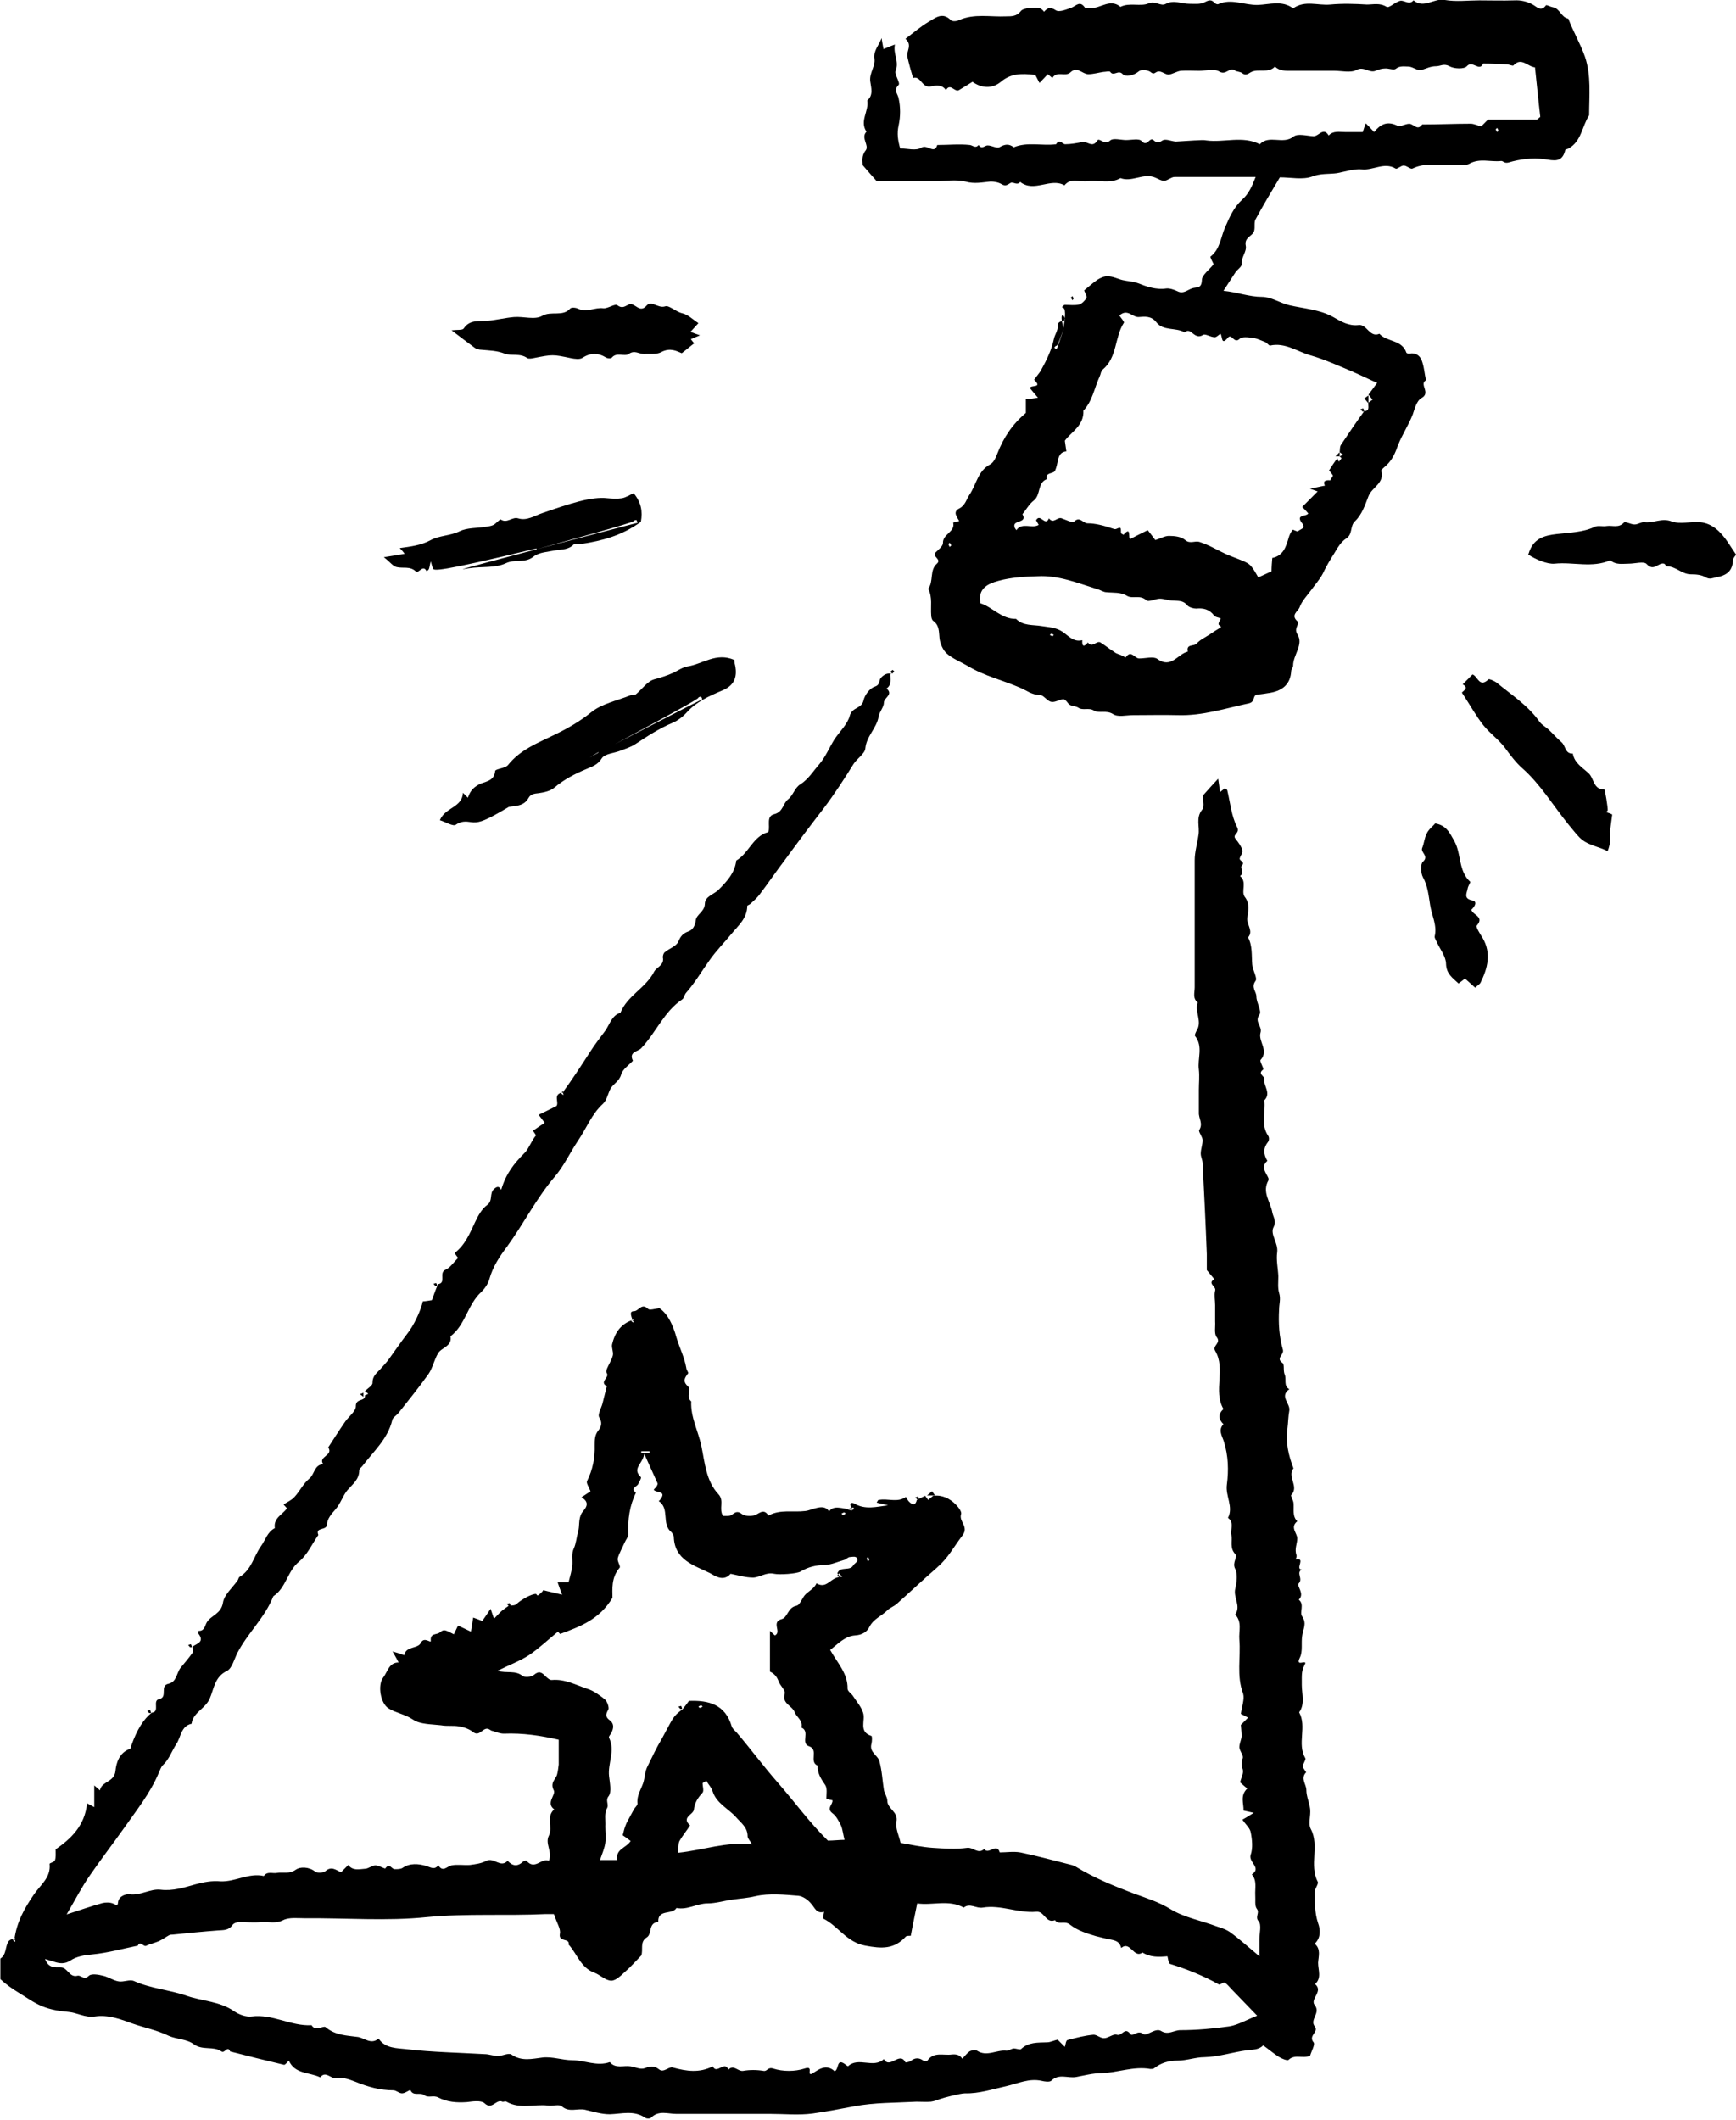 <svg width="321" height="392" viewBox="0 0 321 392" fill="none" xmlns="http://www.w3.org/2000/svg">
<g clip-path="url(#clip0_204_562)">
<path d="M164.63 124.638C164.63 125.623 164.91 126.608 163.93 127.312C165.26 128.438 163.44 129.001 163.44 129.916C163.44 130.76 162.6 131.605 162.46 132.52C162.11 134.631 160.22 136.109 160.01 138.361C159.94 139.346 158.54 140.191 157.84 141.247C156.09 144.062 154.27 146.877 152.241 149.551C149.791 152.718 147.411 155.885 145.101 159.052C143.491 161.163 142.021 163.345 140.411 165.456C139.921 166.09 139.361 166.582 138.731 167.145C138.591 167.286 138.171 167.427 138.171 167.497C138.171 169.82 136.492 171.157 135.232 172.705C133.902 174.324 132.432 175.802 131.242 177.491C129.772 179.532 128.512 181.713 126.832 183.614C126.552 183.966 126.482 184.599 126.132 184.81C122.772 187.062 121.303 190.933 118.573 193.818C118.013 194.452 116.193 194.452 117.033 196.141C116.263 196.985 115.143 197.689 114.863 198.674C114.513 199.941 113.463 200.363 112.903 201.278C112.413 202.193 112.203 203.46 111.503 204.093C109.403 205.994 108.423 208.668 106.883 210.92C105.414 213.102 104.294 215.565 102.614 217.535C99.184 221.547 96.804 226.332 93.724 230.555C92.394 232.315 91.134 234.215 90.504 236.467C90.294 237.311 89.665 238.226 89.034 238.86C86.445 241.182 86.095 244.982 83.295 247.094C83.645 248.994 81.615 249.135 80.985 250.261C80.285 251.457 80.005 252.935 79.235 254.061C77.485 256.524 75.595 258.847 73.706 261.239C73.356 261.732 72.585 262.084 72.516 262.647C71.676 266.095 69.086 268.348 67.056 271.022C66.846 271.303 66.426 271.585 66.426 271.866C66.426 273.555 65.236 274.4 64.256 275.526C63.416 276.511 62.996 277.989 62.016 279.115C61.316 279.889 60.476 280.875 60.476 281.86C60.406 283.127 58.236 282.282 58.866 283.831C57.676 285.52 56.837 287.49 55.297 288.757C53.127 290.516 52.917 293.613 50.537 295.161C48.997 299.102 45.777 301.988 43.887 305.647C43.327 306.773 42.907 308.462 41.998 308.955C39.688 310.011 39.548 312.333 38.778 314.093C37.938 315.993 35.698 316.626 35.418 318.738C33.458 319.16 33.458 321.201 32.618 322.467C31.778 323.734 31.288 325.283 30.168 326.338C29.748 326.69 29.608 327.324 29.328 327.887C27.718 331.687 25.198 334.783 22.889 338.091C20.789 341.047 18.619 343.862 16.589 346.818C15.119 348.929 13.929 351.252 12.319 353.996C14.909 353.152 16.939 352.448 18.969 351.885C19.599 351.744 20.439 351.744 20.999 352.026C21.629 352.307 21.769 352.448 21.839 351.674C22.049 350.478 23.449 350.196 23.939 350.266C25.968 350.548 27.788 349.211 29.678 349.422C31.988 349.703 34.088 349 36.118 348.437C37.658 348.014 39.198 347.733 40.737 347.874C43.467 348.014 45.987 346.255 48.787 346.888C49.417 345.973 50.397 346.466 51.167 346.325C52.357 346.114 53.477 346.607 54.737 345.692C55.437 345.199 57.047 345.129 58.236 346.044C58.656 346.396 59.776 346.325 60.196 345.973C61.316 344.988 62.156 345.833 63.066 346.185C63.486 345.762 63.976 345.27 64.396 344.847C65.236 345.973 66.426 345.622 67.476 345.551C68.106 345.551 68.806 344.918 69.436 344.918C70.066 344.918 71.186 345.622 71.256 345.481C72.026 344.355 72.446 345.692 73.005 345.622C73.496 345.622 74.055 345.622 74.405 345.41C75.805 344.425 77.415 344.636 78.675 344.988C79.655 345.27 80.285 345.833 81.055 344.918C81.895 346.255 82.595 345.129 83.505 344.918C84.555 344.707 85.745 344.918 86.865 344.847C87.915 344.707 89.034 344.566 89.945 344.073C91.344 343.369 92.534 345.481 93.864 344.073C94.774 345.059 95.684 345.199 96.734 344.214C96.874 344.073 97.294 344.003 97.364 344.073C98.904 345.903 100.164 343.44 101.494 344.073C102.194 342.384 100.724 340.906 101.494 339.428C102.264 337.88 100.934 335.91 102.474 334.572C100.864 333.376 102.824 331.898 102.404 331.053C101.634 329.576 102.824 329.013 103.034 328.027C103.174 327.464 103.244 326.831 103.314 326.268C103.314 324.72 103.314 323.242 103.314 321.693C99.954 320.919 96.664 320.427 93.164 320.567C92.464 320.567 91.764 320.286 91.134 320.075C90.924 320.075 90.714 319.934 90.504 319.793C89.385 319.089 88.754 321.271 87.495 320.286C86.795 319.723 85.815 319.371 84.905 319.23C83.855 319.019 82.665 319.23 81.545 319.019C79.795 318.808 77.695 318.878 76.365 317.963C74.895 316.978 73.285 316.767 71.886 315.922C70.346 315.008 69.786 311.629 70.836 310.222C71.676 309.166 71.886 307.407 73.706 307.407C73.425 306.844 73.145 306.351 72.585 305.366C73.285 305.577 73.566 305.647 73.775 305.718C74.126 305.858 74.405 305.929 74.755 306.07C75.035 304.31 77.275 304.944 77.835 303.747C78.465 302.551 79.725 303.958 79.655 303.395C79.515 301.917 80.775 302.34 81.335 301.847C82.105 301.214 82.245 301.354 83.925 302.199C84.135 301.706 84.415 301.214 84.695 300.58C85.465 300.932 86.165 301.284 87.075 301.706C87.215 300.791 87.355 300.088 87.495 299.102C88.125 299.313 88.615 299.525 89.174 299.736C89.594 299.173 90.085 298.399 90.714 297.484C90.924 298.117 91.064 298.539 91.344 299.313C91.904 298.75 92.324 298.258 92.814 297.836C93.234 297.484 93.654 297.202 94.074 296.921C94.564 296.85 95.124 296.921 95.474 296.639C96.244 295.865 98.344 294.669 99.114 294.739C99.184 294.739 99.254 294.95 99.394 295.02C99.534 295.02 100.374 294.317 100.444 294.035C101.494 294.317 102.614 294.528 103.944 294.88C103.594 293.965 103.384 293.402 103.104 292.557H105.134C105.414 291.431 105.763 290.376 105.833 289.32C105.903 288.335 105.623 287.349 106.113 286.294C106.533 285.379 106.603 284.253 106.883 283.267C107.233 282.141 106.883 280.945 107.583 279.749C107.933 279.186 109.473 277.989 107.513 276.863C108.213 276.371 108.843 276.019 109.193 275.737C108.843 274.893 108.353 274.189 108.563 273.837C109.613 271.726 110.033 269.544 109.963 267.222C109.963 266.236 109.963 265.321 110.663 264.477C111.153 263.843 111.433 263.069 110.803 262.084C110.453 261.521 111.223 260.325 111.433 259.41C111.713 258.354 111.923 257.369 112.203 256.313C110.733 255.539 112.763 254.694 112.203 253.92C112.063 253.709 112.133 253.428 112.203 253.146C112.553 252.302 113.113 251.457 113.323 250.613C113.463 249.979 113.043 249.205 113.183 248.572C113.673 246.531 114.723 244.771 117.033 244.067C117.243 244.138 117.173 243.997 117.033 243.856C116.893 243.997 116.823 244.067 116.683 244.208C116.823 244.349 116.963 244.49 117.103 244.56C117.103 244.56 117.243 244.419 116.963 244.138C116.753 243.364 116.263 242.449 117.243 242.449C118.083 242.449 118.643 240.83 119.833 242.027C120.113 242.308 121.023 242.027 121.932 241.886C123.542 243.012 124.452 245.053 125.082 247.305C125.642 249.205 126.552 250.964 126.902 252.935C126.902 253.287 127.322 253.78 127.252 253.92C126.622 254.765 126.132 255.398 127.252 256.383C127.812 256.946 126.832 258.354 127.812 259.128C127.672 262.084 129.142 264.688 129.702 267.433C130.332 270.459 130.542 273.837 132.852 276.3C133.972 277.497 132.852 278.975 133.692 280.312C134.182 280.312 134.952 280.382 135.302 280.101C136.002 279.608 136.352 279.326 137.192 279.96C137.682 280.312 138.591 280.382 139.291 280.241C140.271 280.101 141.111 278.693 142.091 280.241C144.261 279.045 146.641 279.678 148.881 279.397C149.581 279.326 150.281 278.974 150.981 278.834C151.821 278.623 152.731 278.552 153.291 279.467C154.2 278.271 155.53 278.904 157.63 279.186C158.05 279.045 157.84 278.763 157.77 278.763C157.42 278.763 157.07 278.974 156.72 279.115C157.21 279.256 157.63 279.397 157.63 279.186C156.72 277.708 157.63 277.778 158.05 278.06C160.01 279.186 162.04 278.623 164.21 278.341C163.51 278.2 162.81 277.989 162.11 277.848C162.25 277.637 162.32 277.356 162.46 277.356C164.14 277.004 165.96 277.919 167.5 276.793C167.71 277.074 167.85 277.426 168.06 277.637C168.69 278.271 169.25 278.482 169.53 277.356C170.019 277.074 170.509 276.863 171.069 276.582C171.279 276.863 171.419 277.074 171.629 277.356C171.909 277.074 172.259 276.863 172.539 276.582C174.219 276.371 175.619 277.074 176.739 278.2C177.229 278.693 177.859 279.537 177.719 279.96C177.229 281.367 179.259 282.282 177.929 283.971C176.249 286.153 175.409 287.983 173.239 289.883C170.719 292.065 168.27 294.387 165.82 296.569C165.26 297.061 164.56 297.273 164.07 297.765C163.02 298.821 161.55 299.313 160.78 300.791C160.36 301.706 159.45 302.34 158.05 302.41C156.23 302.551 154.97 303.958 153.501 305.084C154.83 307.477 156.79 309.448 156.72 312.263C156.72 312.755 157.49 313.178 157.77 313.67C158.4 314.656 159.24 315.571 159.59 316.697C160.08 318.104 158.68 320.215 161.13 320.99C161.27 320.99 161.27 321.975 161.13 322.467C160.71 324.016 162.32 324.579 162.6 325.634C163.09 327.394 163.16 329.224 163.44 330.983C163.58 331.687 164.07 332.32 164.07 332.954C164.07 334.502 166.17 334.995 165.75 336.895C165.54 338.091 166.24 339.428 166.52 340.765C168.48 341.117 170.439 341.54 172.469 341.68C174.569 341.821 176.809 341.962 178.839 341.68C179.959 341.54 180.869 342.947 181.989 341.892C182.759 343.088 184.299 340.625 184.859 342.525C186.118 342.525 187.378 342.314 188.638 342.525C191.718 343.158 194.798 344.003 197.878 344.777C198.228 344.847 198.578 344.988 198.858 345.129C202.287 347.24 205.927 348.718 209.637 350.126C211.947 350.97 214.257 351.674 216.427 353.011C218.946 354.559 222.096 355.122 224.896 356.178C225.736 356.46 226.716 356.741 227.486 357.304C229.236 358.571 230.846 360.049 232.876 361.738V358.571C232.876 357.445 233.296 355.897 232.736 355.263C231.966 354.419 233.016 353.715 232.386 352.941C231.966 352.378 232.176 351.252 232.106 350.407C232.036 349.14 232.456 347.733 231.476 346.607C233.366 345.34 230.776 344.355 231.266 342.947C231.686 341.751 231.546 340.202 231.266 338.795C231.126 338.021 230.356 337.387 229.726 336.473C230.216 336.191 230.846 335.839 231.826 335.206C230.916 334.995 230.566 334.924 229.936 334.783C230.006 333.517 229.236 332.039 230.636 330.702C230.146 330.35 229.726 329.927 229.306 329.576C229.516 328.661 230.006 327.816 229.796 327.183C229.516 326.409 229.516 325.846 229.796 325.071C229.936 324.579 229.236 323.805 229.166 323.101C229.166 322.397 229.516 321.764 229.586 321.06C229.586 320.427 229.516 319.864 229.446 318.949C229.656 318.738 230.076 318.315 230.776 317.611C230.286 317.33 229.726 317.048 229.446 316.908C229.656 315.43 230.146 314.163 229.866 313.178C228.606 309.87 229.446 306.492 229.166 303.184C229.026 301.636 229.726 299.947 228.396 298.539C229.516 296.991 228.046 295.443 228.396 293.824C228.676 292.628 228.886 291.079 228.396 290.094C227.766 288.898 228.956 287.912 228.396 287.349C227.346 286.223 227.906 284.957 227.696 283.831C227.486 282.775 228.256 281.508 227.066 280.664C228.116 278.623 226.576 276.652 226.856 274.541C227.206 271.866 227.136 269.192 226.296 266.518C226.016 265.603 225.176 264.406 226.226 263.351C225.316 262.436 225.176 261.521 226.226 260.536C224.266 257.158 226.716 253.146 224.686 249.768C224.126 248.783 225.876 248.36 224.966 247.234C224.476 246.601 224.756 245.334 224.686 244.349C224.686 243.364 224.686 242.308 224.686 241.323C224.686 240.408 224.476 239.493 224.686 238.648C224.966 237.874 223.146 237.311 224.546 236.537C224.056 235.974 223.636 235.411 223.146 234.848C223.146 233.933 223.146 232.878 223.146 231.892C222.936 226.332 222.656 220.702 222.376 215.143C222.376 214.509 222.026 213.946 222.026 213.313C222.026 212.468 222.376 211.624 222.376 210.85C222.376 210.216 221.536 209.231 221.746 208.949C222.516 207.753 221.606 206.768 221.676 205.712C221.676 204.304 221.676 202.897 221.676 201.56C221.676 200.293 221.816 199.026 221.676 197.759C221.396 195.718 222.516 193.537 220.976 191.566C220.836 191.425 221.116 190.862 221.256 190.581C222.376 188.892 220.836 187.062 221.466 185.373C220.486 184.599 220.906 183.543 220.906 182.558C220.906 174.746 220.906 166.864 220.906 159.052C220.906 157.504 221.396 155.955 221.606 154.407C221.886 152.859 221.046 151.24 222.306 149.692C222.796 149.059 222.376 147.721 222.376 147.158C223.426 145.962 224.266 145.047 225.246 143.991C225.386 144.836 225.456 145.54 225.596 146.455C225.946 146.173 226.226 145.962 226.506 145.751C226.646 145.892 226.856 145.962 226.926 146.103C227.486 148.425 227.696 150.888 228.746 152.929C229.376 154.126 227.766 154.266 228.466 155.111C228.956 155.744 229.516 156.448 229.726 157.222C229.866 157.645 229.376 158.208 229.236 158.7C229.096 159.193 230.356 159.334 229.586 160.108C229.376 160.319 229.726 160.952 229.726 161.445C229.726 161.656 229.446 161.797 229.306 162.008C230.636 163.064 229.446 164.823 230.146 165.808C231.196 167.145 230.776 168.483 230.636 169.749C230.496 171.016 231.826 172.142 230.776 173.339C231.616 174.887 231.406 176.646 231.546 178.335C231.616 179.391 232.526 180.799 232.176 181.362C231.266 182.558 232.316 183.332 232.316 184.247C232.316 185.443 233.366 186.992 232.876 187.625C231.896 188.962 233.436 189.736 233.086 190.933C232.596 192.552 234.695 194.241 233.086 196C232.876 196.211 233.786 197.689 233.576 197.759C232.456 198.604 233.856 198.956 233.786 199.519C233.576 200.786 235.115 202.123 233.786 203.46C234.066 205.642 233.086 207.964 234.485 210.005C234.695 210.287 234.695 210.85 234.485 211.131C233.576 212.257 233.576 213.383 234.345 214.65C233.016 215.846 234.135 216.832 234.555 217.887C234.555 218.028 234.555 218.169 234.555 218.239C233.296 220.421 234.905 222.18 235.255 224.151C235.395 224.995 236.095 225.769 235.465 226.966C234.835 228.233 236.375 229.851 236.165 231.54C235.955 232.948 236.305 234.496 236.375 235.974C236.375 237.03 236.235 238.085 236.515 239.071C236.865 240.197 236.515 241.112 236.515 242.167C236.375 244.631 236.515 247.164 237.215 249.557C237.495 250.542 235.815 251.105 237.145 252.02C237.565 252.302 237.215 253.428 237.565 254.202C237.915 255.046 237.285 256.243 238.405 256.876C236.515 258.213 238.615 259.48 238.405 260.817C238.195 261.943 238.195 263.14 238.055 264.195C237.705 266.799 238.265 269.122 239.175 271.515C237.915 272.992 240.295 274.893 238.755 276.441C238.615 276.582 239.105 277.356 239.175 277.848C239.315 279.045 238.895 280.312 239.875 281.297C238.475 282.423 239.875 283.479 239.875 284.464C239.875 285.449 239.315 286.434 239.735 287.56C239.805 287.772 239.665 288.124 239.595 288.335C241.555 287.983 239.385 290.164 240.715 290.235C239.595 290.798 240.995 291.924 240.155 292.768C239.665 293.261 241.345 294.669 240.155 295.795C241.275 296.709 240.225 298.117 240.785 298.891C241.695 300.228 240.925 301.284 240.785 302.48C240.575 303.818 240.925 305.366 240.365 306.492C239.455 308.322 241.555 306.844 241.345 307.618C240.645 309.025 240.715 309.307 240.715 311.559C240.715 313.248 241.345 315.078 240.225 316.626C241.695 319.301 239.805 322.397 241.345 325.071C241.555 325.353 240.925 326.057 240.925 326.62C240.925 327.042 241.625 327.675 241.485 327.746C240.435 328.872 241.555 329.927 241.555 330.983C241.555 332.18 242.115 333.306 242.255 334.502C242.395 335.769 241.835 337.247 242.395 338.232C244.005 341.329 242.045 344.847 243.655 347.944C243.865 348.366 243.095 349.211 243.095 349.844C243.095 351.815 243.095 353.715 243.725 355.615C244.145 356.741 244.285 358.289 243.095 359.415C244.285 360.401 243.795 361.738 243.725 362.934C243.725 364.271 244.425 365.749 243.165 366.875C244.775 368.213 242.185 369.62 243.095 370.746C244.285 372.224 242.115 373.42 243.095 374.687C243.935 375.743 241.835 376.376 242.885 377.643C243.235 377.995 242.465 379.332 242.255 380.106C240.925 380.74 239.455 379.754 238.265 380.88C238.055 381.092 237.005 380.669 236.445 380.317C235.465 379.684 234.555 378.91 233.576 378.206C232.736 379.051 231.686 378.98 230.496 379.121C227.906 379.473 225.386 380.317 222.726 380.388C221.046 380.388 219.436 381.021 217.757 381.021C216.077 381.021 214.677 381.443 213.417 382.429C213.277 382.569 212.927 382.569 212.717 382.569C209.637 382.006 206.627 383.273 203.617 383.344C202.077 383.344 200.538 383.766 198.998 384.047C197.458 384.329 195.778 383.344 194.378 384.751C194.028 385.033 193.118 384.892 192.558 384.751C190.318 384.258 188.218 385.244 186.118 385.736C183.529 386.299 181.079 387.144 178.419 387.074C177.579 387.074 174.359 387.918 173.799 388.129C173.239 388.34 172.679 388.552 172.119 388.622C171.279 388.692 170.369 388.622 169.46 388.622C165.61 388.833 161.69 388.763 157.98 389.466C155.39 389.959 152.801 390.452 150.281 390.804C147.691 391.155 145.031 390.874 142.371 390.874C136.562 390.874 130.822 390.874 125.012 390.874C123.472 390.874 121.792 390.17 120.393 391.578C120.183 391.789 119.553 391.789 119.273 391.578C117.243 390.17 114.933 390.874 112.763 390.944C111.153 390.944 109.683 390.452 108.143 390.1C106.743 389.818 105.204 390.663 103.874 389.466C103.384 389.044 102.194 389.466 101.284 389.326C98.764 389.044 96.104 390.029 93.654 388.622C93.444 388.481 93.094 388.692 92.884 388.622C91.764 388.059 90.994 390.241 89.594 388.903C88.965 388.34 87.425 388.551 86.375 388.692C84.485 388.833 82.665 388.692 81.055 387.848C80.145 387.355 79.235 387.988 78.465 387.425C77.695 386.792 76.365 387.707 75.875 386.44C75.385 386.651 74.825 387.074 74.335 387.074C73.775 387.074 73.285 386.511 72.725 386.511C70.276 386.511 68.036 385.877 65.796 384.962C64.676 384.54 63.416 384.047 62.366 384.258C61.176 384.54 60.266 382.781 59.216 384.118C57.187 383.132 54.527 383.555 53.407 381.021C53.057 381.373 52.707 381.866 52.497 381.795C49.207 381.021 45.847 380.177 42.557 379.332C42.068 378.136 41.578 379.754 40.947 379.332C39.478 378.276 37.448 379.191 35.838 377.995C34.508 377.01 32.618 377.08 31.218 376.447C29.048 375.391 26.808 374.969 24.569 374.195C22.259 373.35 20.019 372.506 17.569 372.857C15.749 373.139 14.279 372.154 12.599 372.013C10.989 371.872 9.239 371.591 7.77 370.957C6.23 370.324 4.9 369.339 3.5 368.494C2.24 367.72 1.12 366.946 0.07 365.96V362.16C1.26 361.386 0.91 359.908 1.61 358.923C1.82 358.712 2.1 358.501 2.73 358.571C2.94 358.641 2.87 358.501 2.73 358.36C2.59 358.501 2.52 358.571 2.38 358.712C2.52 358.852 2.66 358.993 2.8 359.064C2.8 359.064 2.94 358.923 2.66 358.641C3.08 355.404 4.55 352.8 6.3 350.266C7.49 348.507 9.449 347.17 9.169 344.636C9.169 344.495 10.079 344.284 10.149 344.003C10.359 343.44 10.289 342.806 10.289 341.962C13.019 340.062 15.679 337.669 16.099 333.446C16.449 333.657 16.799 333.798 17.429 334.15V330.139C17.989 330.631 18.269 330.842 18.479 331.053C18.759 329.364 21.139 329.576 21.349 327.464C21.489 325.986 22.049 324.086 24.009 323.382C24.149 323.382 24.219 322.96 24.289 322.749C25.315 319.84 26.575 317.823 28.068 316.697C29.678 316.485 28.068 314.445 29.468 314.163C31.078 313.811 29.468 311.7 31.148 311.348C32.688 310.996 32.618 309.377 33.388 308.392C34.158 307.477 34.928 306.562 35.628 305.577C35.768 305.366 35.628 304.873 35.628 304.451C36.468 303.888 37.868 303.606 36.678 302.058C36.608 301.917 36.678 301.706 36.678 301.565C37.798 301.636 37.868 300.651 38.218 300.017C38.988 298.68 40.877 298.469 41.227 296.358C41.438 294.88 42.977 293.613 43.957 292.205C44.097 291.994 44.097 291.713 44.307 291.572C46.477 290.305 46.897 287.842 48.227 285.942C49.067 284.816 49.417 283.267 50.817 282.564C50.537 280.664 52.217 280.101 53.057 278.904C53.057 278.904 52.637 278.411 52.427 278.2C53.127 277.708 53.897 277.426 54.457 276.793C55.437 275.737 56.067 274.33 57.187 273.415C58.166 272.641 58.096 270.811 59.776 270.74C58.726 269.333 61.736 269.122 60.686 267.644C61.736 266.025 62.716 264.477 63.836 262.858C64.536 261.873 65.866 260.888 65.796 259.973C65.796 258.495 67.616 259.199 67.476 258.002C67.686 257.932 67.896 257.861 68.106 257.721C67.896 257.58 67.686 257.369 67.476 257.228C67.966 256.735 68.946 256.172 68.876 255.68C68.876 254.413 69.646 253.92 70.276 253.216C70.836 252.583 71.466 251.95 71.956 251.246C73.076 249.698 74.126 248.149 75.315 246.601C76.435 245.194 77.765 242.519 78.185 240.619C78.745 240.619 79.375 240.478 79.865 240.408C80.215 239.423 80.565 238.437 80.985 237.452C82.595 237.241 81.055 235.341 82.385 234.778C83.225 234.426 83.855 233.441 84.695 232.596C84.555 232.385 84.345 232.174 84.065 231.681C85.955 230.274 86.865 228.092 87.845 225.981C88.405 224.784 89.105 223.517 90.085 222.814C91.204 221.969 90.434 220.702 91.344 219.858C92.044 219.224 92.324 219.436 92.674 219.999C93.584 216.972 94.984 215.213 97.084 213.102C97.854 212.257 98.274 210.92 99.114 209.935C99.114 209.935 98.764 209.372 98.554 209.09C99.254 208.597 99.954 208.105 100.724 207.612C100.374 207.19 100.094 206.768 99.604 206.134C100.794 205.571 101.774 205.079 102.894 204.516C103.454 203.812 102.124 202.334 104.084 201.982C104.294 202.052 104.224 201.912 104.084 201.771C103.944 201.912 103.874 201.982 103.734 202.123C103.874 202.264 104.014 202.404 104.154 202.475C104.154 202.475 104.294 202.334 104.014 202.052C105.833 199.589 107.513 196.985 109.193 194.381C110.033 193.044 111.013 191.848 111.923 190.581C112.763 189.385 113.113 187.766 114.723 187.273C115.983 184.106 119.413 182.699 120.953 179.673C121.373 178.828 122.912 178.476 122.562 176.998C122.562 176.717 122.702 176.224 122.912 176.083C123.752 175.38 125.082 174.957 125.432 174.113C125.852 173.057 126.342 172.564 127.322 172.213C128.092 171.931 128.512 171.227 128.652 170.172C128.792 169.046 130.262 168.623 130.332 167.145C130.332 165.738 132.012 165.386 132.852 164.541C134.392 162.993 135.862 161.445 136.142 159.122C138.311 157.856 139.081 155.111 141.461 154.055C141.671 153.985 142.021 153.915 142.091 153.774C142.441 152.648 141.601 150.888 143.211 150.536C144.821 150.114 144.751 148.566 145.731 147.792C146.641 147.088 146.991 145.61 147.971 145.047C149.511 144.062 150.421 142.513 151.541 141.247C152.661 139.91 153.361 138.22 154.27 136.743C155.25 135.265 156.72 133.927 157.14 132.309C157.56 130.76 159.31 131.042 159.66 129.564C159.87 128.508 160.85 127.242 161.76 126.96C162.81 126.608 162.46 125.834 162.88 125.341C163.44 124.708 164.07 124.427 164.84 124.567L164.63 124.638ZM155.53 291.361C155.53 291.361 155.32 291.079 155.18 290.939C155.04 291.079 154.97 291.15 154.83 291.29C154.97 291.431 155.11 291.572 155.25 291.642C155.25 291.642 155.39 291.502 154.83 290.939C155.32 289.531 157.14 290.587 157.77 289.461C157.98 289.109 158.54 288.827 158.54 288.546C158.54 287.56 157.63 287.912 157.14 287.912C156.86 287.912 156.51 288.264 156.23 288.405C154.97 288.757 153.781 289.32 152.521 289.39C150.911 289.39 149.441 289.742 148.041 290.587C147.341 291.009 144.121 291.22 143.141 291.009C141.741 290.657 140.551 291.642 139.291 291.713C137.891 291.713 136.492 291.29 135.092 291.009C133.762 292.557 132.152 291.361 131.242 290.868C128.372 289.461 124.732 288.475 124.592 284.182C124.592 283.901 124.312 283.479 124.102 283.267C122.282 281.79 123.892 278.904 121.792 277.567C121.862 277.497 122.002 277.426 122.072 277.285C123.402 275.596 121.233 276.089 120.883 275.456C121.023 275.245 121.233 275.104 121.373 274.893C121.513 274.682 121.653 274.4 121.583 274.259C120.883 272.711 120.183 271.163 119.133 268.84C118.783 270.811 116.823 271.515 118.503 273.133C118.643 273.274 118.223 273.978 118.013 274.4C117.803 274.893 116.473 275.174 117.593 276.019C116.403 278.411 116.053 281.015 116.193 283.69C116.193 284.182 115.703 284.745 115.493 285.238C115.073 286.223 114.513 287.138 114.233 288.123C114.093 288.687 114.793 289.601 114.583 289.883C112.973 291.713 113.253 293.965 113.253 295.443C110.803 299.525 107.163 300.791 103.594 302.129C103.524 302.129 103.244 301.777 103.174 301.706C101.354 303.184 99.674 304.803 97.784 306.07C96.034 307.196 94.074 307.899 91.974 308.955C93.724 309.448 95.264 308.814 96.594 309.87C97.014 310.222 98.274 310.081 98.694 309.729C99.674 308.885 100.164 309.237 100.864 309.94C101.214 310.292 101.704 310.715 102.054 310.644C104.434 310.433 106.463 311.559 108.563 312.263C109.753 312.615 110.873 313.459 111.853 314.233C112.273 314.585 112.693 315.782 112.483 316.134C111.923 317.048 111.993 317.541 112.763 318.104C113.603 318.738 113.463 319.582 113.043 320.427C112.903 320.708 112.483 321.13 112.623 321.341C113.813 323.734 112.343 326.057 112.623 328.45C112.763 329.716 113.113 331.335 112.553 332.109C111.853 332.954 112.693 333.657 112.203 334.432C111.713 335.276 111.993 336.613 111.923 337.739C111.923 338.725 112.063 339.78 111.923 340.765C111.783 341.751 111.363 342.736 110.943 343.932H114.163C113.743 341.892 115.773 341.751 116.613 340.414C116.053 339.991 115.493 339.569 115.143 339.358C115.353 338.513 115.493 337.95 115.703 337.458C115.843 337.036 116.123 336.613 116.333 336.191C116.613 335.698 116.893 335.135 117.173 334.643C117.383 334.22 117.943 333.798 117.873 333.446C117.733 332.039 118.503 330.913 118.923 329.716C119.273 328.661 119.203 327.605 119.763 326.549C120.603 324.86 121.373 323.171 122.352 321.553C124.522 317.611 124.312 317.471 126.202 316.063C126.622 315.571 126.972 315.078 127.392 314.515C131.032 314.374 134.112 315.148 135.302 319.23C135.442 319.652 135.862 320.004 136.212 320.356C138.801 323.382 141.181 326.62 143.841 329.646C146.921 333.165 149.651 336.965 153.081 340.343C154.13 340.343 155.25 340.202 156.16 340.202C155.88 339.147 155.81 338.302 155.53 337.599C155.11 336.754 154.62 335.769 153.92 335.276C152.731 334.361 154.06 333.657 153.92 332.883C153.571 332.813 153.221 332.743 152.801 332.602C152.801 331.757 153.011 330.702 152.591 330.068C151.821 328.942 151.121 327.887 151.191 326.479C149.511 325.775 151.471 323.523 149.581 322.89C147.971 322.327 149.861 320.145 148.181 319.441C148.531 318.104 147.271 317.541 146.921 316.556C146.431 315.359 144.541 315.008 145.101 313.178C145.311 312.615 144.261 311.7 143.981 310.926C143.701 310.152 143.281 309.518 142.371 309.096V301.565C142.791 301.988 143.071 302.199 143.281 302.41C144.611 301.777 142.511 299.947 144.541 299.384C145.661 299.102 145.661 297.202 147.271 296.921C147.971 296.78 148.321 295.372 149.021 294.739C149.721 294.106 150.561 293.683 150.981 292.768C153.011 293.965 153.571 291.431 155.74 291.572L155.53 291.361ZM102.404 353.926C101.914 353.926 101.424 353.926 100.934 353.926C93.584 354.278 86.305 353.785 78.955 354.489C71.466 355.263 63.906 354.63 56.347 354.7C55.017 354.7 53.477 354.489 52.357 355.052C50.957 355.756 49.697 355.334 48.367 355.404C46.967 355.545 45.567 355.404 44.237 355.404C43.817 355.404 43.187 355.615 42.977 355.967C42.277 356.952 41.367 356.882 40.318 356.952C37.518 357.163 34.718 357.445 31.918 357.726C31.708 357.726 31.428 357.726 31.218 357.867C30.588 358.219 30.028 358.641 29.398 358.923C28.628 359.275 27.788 359.415 27.088 359.767C26.528 360.119 25.968 358.712 25.479 359.767C22.679 360.33 19.949 361.104 17.079 361.386C15.609 361.527 14.209 361.738 13.019 362.512C11.969 363.216 10.989 363.075 9.939 362.723C9.449 362.582 8.96 362.442 8.33 362.23C8.96 363.92 10.079 363.779 11.199 363.779C12.529 363.779 12.809 365.749 14.349 365.327C14.979 365.186 15.539 366.242 16.449 365.327C16.939 364.905 18.199 365.116 19.039 365.327C20.019 365.538 20.999 366.242 21.979 366.383C22.889 366.523 24.009 365.96 24.779 366.312C27.928 367.72 31.358 367.931 34.578 369.057C37.448 370.042 40.597 370.042 43.257 371.872C44.167 372.506 45.497 372.998 46.547 372.857C50.397 372.365 53.827 374.687 57.606 374.476C58.376 375.743 59.776 374.476 60.196 374.828C62.016 376.376 64.186 376.376 66.216 376.658C67.406 376.869 68.666 378.136 69.996 376.939C71.256 378.839 73.496 378.699 75.175 378.91C79.935 379.473 84.765 379.543 89.594 379.825C90.434 379.825 91.274 380.177 92.044 380.177C92.884 380.177 94.004 379.543 94.564 379.895C96.454 381.232 98.484 380.669 100.304 380.458C102.194 380.247 103.944 380.951 105.833 380.951C108.073 380.951 110.383 382.147 112.763 381.303C113.813 382.569 115.283 381.866 116.613 382.077C117.453 382.218 118.433 382.71 119.203 382.429C120.183 382.077 120.883 381.866 121.862 382.64C122.702 383.344 123.682 382.077 124.382 382.288C126.902 382.992 129.352 383.344 131.802 382.077C132.502 383.695 134.042 380.88 134.672 382.71C135.652 381.655 136.422 383.062 137.402 382.921C138.591 382.71 139.921 382.71 141.181 382.921C141.881 383.062 141.951 382.147 143.001 382.499C144.751 383.062 146.991 383.062 148.741 382.499C150.561 381.866 149.091 383.766 150.071 383.484C151.331 382.71 152.731 381.514 154.34 382.992C155.18 382.64 154.62 380.458 156.3 381.725C156.44 381.866 156.79 382.077 156.79 382.077C158.75 380.247 161.48 382.569 163.44 380.74C164.49 382.71 166.38 379.191 167.43 381.373C167.43 381.373 168.13 381.303 168.41 381.092C169.18 380.458 169.949 380.458 170.719 381.021C170.929 381.162 171.419 381.162 171.489 381.021C172.679 379.332 174.429 380.106 175.969 379.895C176.739 379.825 177.439 379.895 177.929 380.669C178.349 380.247 178.769 379.684 179.259 379.332C179.609 379.121 180.309 378.98 180.659 379.191C182.479 380.388 184.299 378.98 186.118 379.191C186.538 379.191 186.958 378.839 187.448 378.769C187.868 378.769 188.568 379.051 188.778 378.91C190.178 377.573 191.858 377.713 193.608 377.643C194.238 377.643 194.868 377.291 195.568 377.15C195.918 377.502 196.408 377.995 196.898 378.488C197.038 377.995 197.108 377.291 197.388 377.221C198.998 376.799 200.608 376.376 202.217 376.236C202.847 376.236 203.547 376.939 204.177 376.869C204.947 376.869 205.857 376.024 206.487 376.236C207.467 376.587 207.957 374.687 209.007 376.095C209.427 376.728 210.337 375.25 211.387 376.095C212.017 376.587 213.627 374.898 214.677 375.532C216.007 376.376 217.057 375.391 218.246 375.391C221.256 375.391 224.336 375.109 227.346 374.687C228.956 374.406 230.496 373.491 232.456 372.717C230.706 370.887 229.236 369.409 227.766 367.861C227.346 367.438 226.926 366.875 226.436 366.594C226.226 366.453 225.596 367.087 225.386 366.946C222.516 365.327 219.506 364.131 216.357 363.145C216.077 363.075 216.007 362.301 215.867 361.738C214.257 361.879 212.717 361.949 211.247 361.034C209.637 362.23 209.007 358.782 207.327 360.19C207.047 359.134 206.487 358.852 205.367 358.641C204.527 358.501 203.547 358.219 202.637 358.008C200.958 357.515 199.208 356.952 197.878 355.897C196.898 355.052 195.708 356.037 195.078 355.052C193.468 355.685 193.188 353.645 191.928 353.504C191.788 353.504 191.648 353.504 191.578 353.504C188.218 353.785 185.069 352.167 181.709 352.73C180.519 352.941 179.329 351.815 178.209 352.73C175.409 351.181 172.399 352.378 169.6 351.955C169.18 354.067 168.76 355.967 168.41 357.938C168.13 357.938 167.64 357.938 167.5 358.078C165.33 360.471 163.02 360.33 160.01 359.767C156.51 359.134 154.97 356.108 152.241 354.771C152.101 354.771 152.311 353.926 152.381 353.504C150.981 353.926 150.701 352.8 150.001 352.026C149.441 351.322 148.461 350.618 147.621 350.548C144.961 350.337 142.231 350.055 139.711 350.618C138.241 350.97 136.912 351.041 135.442 351.252C133.902 351.463 132.362 351.955 130.822 351.955C128.862 351.955 127.112 353.222 125.082 352.8C124.312 354.137 121.582 352.941 121.722 355.404C119.833 355.474 120.603 357.586 119.623 358.219C118.223 359.064 118.993 360.541 118.573 361.597C117.593 362.582 116.683 363.638 115.633 364.553C114.863 365.257 113.883 366.242 113.043 366.242C111.993 366.242 111.013 365.186 109.893 364.764C107.373 363.849 106.743 361.316 105.134 359.556C105.414 358.289 103.244 359.204 103.524 357.586C103.734 356.671 102.964 355.615 102.544 354.208L102.404 353.926ZM130.612 329.294C130.612 329.294 130.122 329.576 129.912 329.716C129.912 330.279 130.192 331.124 129.912 331.476C129.072 332.391 128.442 333.306 128.302 334.643C128.162 335.558 125.922 336.05 127.602 337.528C126.972 338.513 126.202 339.428 125.642 340.414C125.362 340.977 125.502 341.751 125.362 342.595C130.122 342.103 134.322 340.484 139.081 341.047C138.661 340.343 138.241 339.921 138.241 339.569C138.241 337.88 137.052 337.106 136.072 335.98C134.602 334.361 132.432 333.446 131.732 331.124C131.522 330.49 130.962 329.927 130.612 329.294ZM118.573 268.348V268.699H120.113V268.348H118.573ZM155.88 280.171C155.88 280.171 156.23 279.96 156.37 279.889C156.3 279.819 156.16 279.608 156.09 279.678C155.88 279.678 155.74 279.819 155.6 279.889C155.67 279.96 155.74 280.03 155.88 280.171ZM160.5 287.912C160.5 287.912 160.22 288.124 160.29 288.194C160.29 288.405 160.43 288.546 160.5 288.687C160.57 288.616 160.78 288.475 160.71 288.405C160.71 288.194 160.57 288.053 160.5 287.912ZM129.912 315.571C129.912 315.571 129.702 315.289 129.632 315.359C129.422 315.359 129.282 315.5 129.142 315.571C129.212 315.641 129.352 315.852 129.422 315.782C129.632 315.782 129.772 315.641 129.912 315.571Z" fill="black"/>
<path d="M196.618 60.806C197.248 57.146 196.828 56.935 196.338 56.794C196.548 56.583 196.758 56.372 196.898 56.372C197.807 56.372 198.717 56.513 199.557 56.302C200.047 56.161 200.607 55.598 200.887 55.105C201.027 54.824 200.677 54.261 200.467 53.698C201.167 53.135 202.007 52.361 202.917 51.727C203.477 51.375 204.247 51.023 204.877 51.094C205.787 51.094 206.697 51.586 207.607 51.797C208.517 52.009 209.427 52.009 210.407 52.361C212.017 52.994 213.767 53.627 215.656 53.346C216.286 53.275 217.056 53.557 217.686 53.838C218.736 54.401 219.436 53.698 220.346 53.346C221.256 52.994 222.166 53.486 222.236 51.797C222.236 50.812 223.636 49.897 224.406 48.842C224.196 48.419 223.706 47.505 223.846 47.434C225.596 46.097 225.736 43.845 226.506 42.085C227.346 40.185 228.116 38.355 229.656 36.948C230.845 35.892 231.475 34.555 232.175 32.725C226.926 32.725 222.096 32.725 217.196 32.725C216.566 32.725 215.866 33.429 215.236 33.429C214.606 33.429 213.976 32.936 213.277 32.725C211.247 32.092 209.217 33.711 207.187 32.936C205.227 34.062 203.057 33.218 201.027 33.499C199.627 33.711 198.017 32.796 196.828 34.274C194.238 32.796 191.228 35.681 188.638 33.64C188.078 34.414 187.308 33.499 186.818 33.851C186.258 34.203 185.908 34.485 185.208 34.062C184.648 33.711 183.808 33.57 183.178 33.57C181.639 33.711 180.169 34.062 178.489 33.57C176.739 33.148 174.709 33.499 172.819 33.499H162.11C161.34 32.655 160.5 31.67 159.52 30.544C159.52 29.84 159.24 28.855 160.08 27.799C160.78 26.884 159.1 25.477 160.22 24.35C158.89 22.38 160.71 20.55 160.36 18.579C161.55 17.594 161.06 16.187 160.92 15.061C160.71 13.512 161.9 12.246 161.69 10.838C161.48 9.36 162.53 8.375 163.02 7.038C163.09 7.671 163.23 8.304 163.37 9.079C163.93 8.867 164.49 8.586 165.47 8.234C165.12 10.064 166.309 11.331 165.61 13.09C165.33 13.723 166.519 15.342 166.169 15.694C165.12 16.75 166.029 17.313 166.169 18.228C166.519 19.776 166.519 21.535 166.169 23.154C165.819 24.702 166.029 25.969 166.449 27.447C167.779 27.447 169.389 27.94 170.369 27.306C171.489 26.602 172.749 28.643 173.309 26.814C175.339 26.814 177.369 26.602 179.329 26.814C179.889 26.884 180.379 27.517 180.939 26.814C181.359 27.377 181.639 27.306 182.338 26.954C182.968 26.673 184.228 27.517 184.788 27.236C185.768 26.673 186.538 26.532 187.448 27.236C190.038 26.18 192.698 27.025 195.288 26.673C195.918 25.547 196.408 26.673 196.968 26.673C198.017 26.673 199.137 26.462 200.187 26.251C201.097 26.11 202.007 27.447 202.917 25.969C203.267 25.406 204.247 26.954 205.297 25.969C205.857 25.477 207.257 25.899 208.237 25.899C209.217 25.899 210.687 25.547 211.107 26.11C212.157 27.236 212.577 25.265 213.277 25.899C213.906 26.462 214.186 26.462 214.956 25.969C215.516 25.617 216.566 26.11 217.406 26.18L220.836 25.969C221.606 25.969 222.376 25.828 223.076 25.969C226.366 26.391 229.796 25.054 232.945 26.673C234.695 24.843 237.215 26.814 239.175 25.265C239.945 24.632 241.625 25.125 242.885 25.195C243.865 25.195 244.705 23.436 245.685 25.054C246.524 24.139 247.644 24.421 248.764 24.421C249.884 24.421 251.004 24.421 251.984 24.421C252.194 23.787 252.334 23.295 252.544 22.802C253.034 23.295 253.524 23.787 254.084 24.421C255.204 23.013 256.464 22.309 258.354 23.224C258.984 23.576 260.174 22.661 260.874 22.943C261.714 23.295 262.203 24.069 262.973 23.013C265.983 23.013 268.993 22.872 271.933 22.872C272.563 22.872 273.193 23.224 273.893 23.365C274.243 23.013 274.733 22.521 275.153 22.098C278.163 22.098 281.172 22.098 284.182 22.098C284.252 22.098 284.392 21.958 284.812 21.606C284.462 18.72 284.182 15.553 283.832 12.457C282.432 12.316 281.312 10.486 279.842 12.105C279.702 12.246 279.002 11.894 278.582 11.894C277.113 11.823 275.713 11.753 274.243 11.753C273.543 13.372 272.283 11.049 271.233 12.246C270.743 12.809 268.853 12.738 268.013 12.246C266.963 11.683 266.333 12.246 265.563 12.246C264.513 12.246 263.743 12.668 262.833 12.949C262.203 13.161 261.294 12.386 260.524 12.316C259.684 12.316 258.844 12.105 258.074 12.738C257.654 13.02 256.744 12.598 256.044 12.668C255.484 12.668 254.854 12.879 254.364 13.09C253.174 13.583 252.194 12.175 250.794 12.949C249.744 13.512 248.064 13.09 246.734 13.09H242.955C241.555 13.09 240.155 13.09 238.825 13.09C237.705 13.09 236.655 13.161 235.745 12.316C234.485 13.653 232.665 12.598 231.265 13.372C230.705 13.723 230.285 14.005 229.656 13.512C229.306 13.231 228.746 13.301 228.326 13.02C227.346 12.316 226.716 14.005 225.456 13.231C224.546 12.668 223.006 13.09 221.746 13.09C220.626 13.09 219.436 13.02 218.386 13.09C217.616 13.161 216.846 13.723 216.076 13.794C215.446 13.794 214.746 13.09 214.116 13.231C213.627 13.301 213.417 13.935 212.717 13.301C212.227 12.949 211.037 12.809 210.617 13.161C209.637 14.005 208.097 14.287 207.607 13.723C206.767 12.809 205.927 14.216 205.297 13.301C205.157 13.09 204.457 13.301 204.037 13.301C203.057 13.442 202.147 13.723 201.237 13.723C200.117 13.723 199.207 12.175 197.948 13.372C197.038 14.287 195.428 13.02 194.588 14.427C194.308 14.216 194.028 13.935 193.748 13.723C193.328 14.146 192.908 14.638 192.208 15.342C191.858 14.709 191.578 14.075 191.438 13.864C188.708 13.512 186.818 13.653 185.068 15.131C183.458 16.468 181.499 16.328 179.819 15.131C178.909 15.694 178.139 16.187 177.299 16.679C176.529 17.102 175.689 15.272 174.919 16.679C174.219 15.624 173.099 15.764 172.189 15.976C170.439 16.398 170.299 13.935 168.829 14.427C168.409 13.02 168.059 11.753 167.779 10.486C167.569 9.431 168.759 8.375 167.429 7.178C168.899 6.052 170.229 4.926 171.629 4.082C172.889 3.378 174.219 2.111 175.829 3.73C176.109 4.011 176.879 3.941 177.299 3.73C180.169 2.463 183.108 3.167 186.048 3.026C187.028 3.026 188.008 3.026 188.708 2.111C188.988 1.689 189.758 1.548 190.318 1.478C191.298 1.478 192.348 1.126 193.048 2.182C193.678 1.478 194.168 1.196 195.218 1.9C195.848 2.322 197.178 1.759 198.157 1.408C198.997 1.056 199.697 0.07 200.607 1.408C200.747 1.619 201.307 1.408 201.657 1.478C203.477 1.619 205.227 -0.352 207.187 1.267C208.867 0.422 210.897 1.267 212.367 0.633C213.697 0.07 214.606 1.267 215.586 0.704C217.056 -0.07 218.456 0.704 219.856 0.704C220.836 0.704 221.956 0.845 222.726 0.422C223.566 -7.90507e-06 223.986 -0.141 224.616 0.563C224.756 0.704 225.106 0.845 225.246 0.774C227.696 -0.352 230.075 0.985 232.595 0.915C234.695 0.845 237.075 -7.93114e-06 239.105 1.548C241.275 -7.93114e-06 243.655 1.056 245.965 0.845C248.204 0.633 250.514 0.704 252.754 0.845C253.944 0.845 255.134 0.493 256.394 1.267C256.884 1.548 258.074 0.281 258.984 0.141C259.754 0.07 260.594 0.985 261.364 0.07C263.323 1.689 265.143 -0.422 267.173 -7.87899e-06C269.273 0.352 271.443 0.07 273.543 0.07C275.643 0.07 277.813 0.141 279.982 0.07C281.242 -7.87899e-06 282.362 0.281 283.412 0.845C284.182 1.267 284.952 2.252 285.862 0.985C285.932 0.845 286.702 1.267 287.122 1.337C288.452 1.548 288.662 3.237 289.992 3.448C290.902 5.841 292.232 8.093 293.072 10.486C294.261 14.005 293.842 17.665 293.842 21.324C292.512 23.365 292.442 26.11 290.062 27.447C289.852 27.588 289.502 27.588 289.432 27.729C288.872 30.121 287.402 29.699 285.512 29.418C283.342 29.136 281.032 29.418 278.932 30.051C278.092 30.262 277.953 29.699 277.533 29.77C275.573 29.981 273.613 29.206 271.723 30.262C271.163 30.614 270.253 30.403 269.553 30.473C266.753 30.755 263.883 29.84 261.154 31.177C260.804 31.318 260.104 30.614 259.544 30.614C259.054 30.614 258.354 31.318 258.074 31.177C255.974 29.91 253.944 31.529 251.844 31.318C250.374 31.177 248.764 31.74 247.224 32.022C245.685 32.233 244.215 32.022 242.605 32.655C240.855 33.288 238.685 32.796 236.655 32.796C235.115 35.4 233.575 37.933 232.175 40.537C231.825 41.1 232.105 42.015 231.895 42.719C231.615 43.704 230.006 43.845 230.355 45.464C230.565 46.519 229.446 47.645 229.586 48.912C229.586 49.334 228.816 49.827 228.466 50.32C227.766 51.375 227.066 52.501 226.226 53.768C228.886 54.05 230.985 54.894 233.365 54.894C235.045 54.894 236.655 56.02 238.405 56.442C241.135 57.076 244.005 57.217 246.524 58.624C247.994 59.469 249.394 60.313 251.214 60.102C252.754 59.891 253.244 62.495 255.064 61.721C256.464 63.269 259.194 62.776 260.034 65.169C260.034 65.31 260.454 65.451 260.664 65.38C261.714 65.169 262.483 65.732 262.833 66.506C263.323 67.703 263.393 69.04 263.673 70.307C262.343 71.081 264.653 72.629 262.833 73.614C261.993 74.037 261.574 75.585 261.224 76.641C260.454 78.611 259.264 80.371 258.494 82.341C258.004 83.749 257.444 85.015 256.394 86.001C256.044 86.353 255.344 86.845 255.414 87.056C256.044 89.379 253.664 90.083 253.034 91.772C252.404 93.39 251.844 95.15 250.514 96.416C249.604 97.261 250.164 98.809 248.904 99.584C247.924 100.217 247.294 101.343 246.664 102.399C245.895 103.595 245.195 104.791 244.565 106.129C244.005 107.184 243.165 108.099 242.465 109.084C241.695 110.14 240.715 111.125 240.295 112.322C240.015 113.025 238.615 113.729 239.875 114.855C240.435 115.348 239.175 116.122 239.875 117.248C241.135 119.148 239.105 121.048 239.105 123.089C239.105 123.441 238.755 123.723 238.755 124.075C238.615 126.467 237.215 127.664 234.975 128.086C234.135 128.227 233.295 128.368 232.455 128.438C231.545 128.579 232.175 129.775 230.915 130.057C226.576 130.972 222.376 132.379 217.826 132.238C215.026 132.168 212.297 132.238 209.497 132.238C208.237 132.238 206.697 132.661 205.787 132.027C204.527 131.253 203.197 131.957 202.287 131.394C201.307 130.76 200.257 131.464 199.347 130.831C198.857 130.479 197.947 130.69 197.458 129.986C197.248 129.705 196.898 129.283 196.618 129.283C195.848 129.353 195.078 129.916 194.378 129.775C193.608 129.634 192.978 128.508 192.278 128.508C190.808 128.508 189.828 127.664 188.638 127.171C185.418 125.764 181.988 124.99 178.979 123.16C177.649 122.386 176.179 121.823 175.059 120.837C174.359 120.204 173.869 119.078 173.729 118.093C173.589 116.826 173.729 115.629 172.539 114.785C172.329 114.644 172.189 114.152 172.189 113.8C172.049 112.181 172.469 110.422 171.629 108.873C172.679 107.536 171.839 105.425 173.239 104.228C174.219 103.384 172.189 102.891 173.029 102.117C173.519 101.624 174.359 100.991 174.359 100.428C174.289 98.739 176.669 98.387 176.249 96.628C176.249 96.628 176.879 96.487 177.369 96.346C176.949 95.572 176.109 94.657 177.369 94.024C178.489 93.461 178.699 92.335 179.259 91.49C180.519 89.66 180.799 87.056 183.108 85.86C183.738 85.508 184.158 84.593 184.438 83.819C185.558 80.934 187.168 78.47 189.688 76.359V73.826C190.388 73.755 191.018 73.685 191.928 73.544C191.298 72.84 190.878 72.277 190.458 71.785C190.458 71.081 192.908 71.855 191.228 70.236C191.158 70.166 192.208 69.04 192.558 68.336C193.538 66.577 194.448 64.677 194.868 62.706C195.008 61.932 195.638 61.087 195.568 60.383C195.498 59.117 196.828 59.539 196.898 59.117C197.038 58.413 195.638 57.076 196.688 60.806C195.498 64.184 195.358 64.043 195.288 63.902C195.148 64.043 195.078 64.114 194.938 64.254C195.078 64.395 195.218 64.536 195.358 64.606C195.358 64.606 195.498 64.465 196.688 60.806H196.618ZM247.714 84.382L248.344 84.1L247.714 83.608C247.784 83.115 247.714 82.552 247.994 82.2C249.394 80.089 250.794 78.048 252.264 76.007C253.384 76.007 252.894 75.092 253.034 74.459C253.314 74.248 253.524 74.107 253.804 73.896C253.524 73.614 253.314 73.263 253.034 72.981C253.524 72.348 254.014 71.644 254.644 70.799C252.894 70.025 251.214 69.181 249.534 68.477C247.154 67.492 244.845 66.436 242.395 65.732C239.875 65.028 237.635 63.269 234.835 63.902C234.625 63.902 234.275 63.41 233.995 63.269C233.225 62.987 232.455 62.565 231.685 62.495C230.845 62.354 229.656 62.213 229.236 62.636C228.186 63.691 227.766 61.58 227.066 62.424C225.736 64.043 226.086 62.143 225.666 61.721C225.316 61.932 224.966 62.354 224.616 62.354C223.846 62.354 222.866 61.65 222.446 61.932C221.326 62.636 220.696 61.65 220.066 61.298C219.436 60.947 219.086 61.51 219.016 61.439C217.406 60.524 215.096 61.228 213.837 59.609C212.857 58.343 211.667 58.554 210.477 58.624C209.357 58.624 208.447 57.005 206.977 58.343C207.257 58.765 207.957 59.539 207.817 59.68C206.067 62.354 206.627 66.084 203.897 68.336C203.547 68.618 203.547 69.181 203.337 69.603C202.357 71.714 202.007 74.177 200.327 75.937C200.467 78.752 197.947 79.948 196.898 81.497C197.038 82.412 197.108 82.975 197.178 83.467C196.198 83.537 195.848 84.171 195.638 85.015C195.498 85.719 195.358 86.423 195.078 87.056C194.728 87.69 193.258 87.267 193.538 88.605C191.788 89.308 192.488 91.49 191.158 92.546C190.318 93.179 189.758 94.235 189.058 95.079C190.038 96.839 187.238 96.065 187.588 97.402C187.588 97.613 187.798 97.824 187.938 98.035C188.988 96.487 190.808 97.824 192.068 97.05C191.858 96.698 191.648 96.346 191.578 96.205C192.348 94.798 193.258 97.472 193.958 95.853C194.798 96.98 195.498 95.502 196.338 95.853C197.108 96.135 198.297 96.698 198.577 96.487C199.627 95.361 200.257 96.768 201.097 96.768C202.567 96.768 204.107 97.191 205.577 97.683C206.067 97.824 206.137 97.965 206.697 97.683C207.677 97.261 206.977 98.528 207.467 98.739C207.537 98.739 207.677 98.88 207.747 98.88C209.287 97.12 208.517 99.654 209.007 99.654C210.057 99.091 211.107 98.598 212.227 98.035C212.787 98.739 213.207 99.302 213.627 99.865C214.536 99.584 215.376 99.091 216.146 99.091C217.196 99.091 218.456 99.232 219.156 99.865C220.066 100.639 220.906 99.935 221.816 100.217C223.776 100.85 225.386 101.906 227.206 102.68C230.915 104.158 230.985 103.947 232.175 105.917C232.315 106.199 232.525 106.48 232.665 106.762C233.575 106.34 234.275 106.058 235.115 105.636C235.115 104.862 235.185 104.017 235.255 103.173C237.285 102.75 237.775 101.132 238.265 99.513C238.405 98.95 238.685 98.387 239.035 97.965C239.105 97.894 239.945 98.387 240.015 98.246C240.365 97.824 241.555 97.754 240.785 96.768C239.455 95.079 241.555 95.572 241.905 94.939C241.695 94.657 241.415 94.376 240.785 93.742C241.765 92.757 242.745 91.772 243.655 90.857C243.515 90.857 243.095 90.646 242.185 90.364C243.375 90.153 244.145 89.942 244.985 89.801C244.611 89.05 244.938 88.722 245.965 88.816C246.244 88.253 246.524 88.042 246.454 87.901C246.244 87.549 245.965 87.267 245.755 86.986C245.825 87.479 245.895 87.971 245.755 86.986C246.244 86.212 246.734 85.438 247.294 84.734C247.364 84.945 247.434 85.156 247.574 85.367C247.714 85.156 247.924 84.945 248.064 84.734L247.714 84.382ZM225.806 115.911C225.806 115.911 225.316 115.559 225.316 115.418C225.316 115.066 225.596 114.715 225.736 114.363C225.316 114.152 224.756 114.152 224.476 113.8C223.636 112.674 222.516 112.392 221.186 112.533C220.696 112.533 219.926 112.322 219.576 111.97C218.806 110.985 217.896 111.125 216.916 111.055C216.076 111.055 215.236 110.703 214.466 110.703C213.627 110.703 212.367 111.407 211.947 110.985C210.827 109.929 209.427 110.773 208.447 110.21C207.187 109.436 205.857 109.647 204.597 109.507C204.037 109.507 203.477 109.084 202.917 108.944C199.277 107.818 195.708 106.34 191.858 106.551C189.408 106.621 186.958 106.762 184.648 107.395C182.828 107.888 180.729 108.732 181.289 111.548C183.528 112.251 185.208 114.503 187.868 114.433C189.198 115.77 190.948 115.489 192.628 115.77C193.888 115.981 195.218 115.981 196.478 116.826C197.528 117.53 198.507 118.796 200.117 118.374C200.047 119.641 200.467 119.641 201.167 118.796C201.937 119.922 202.777 118.374 203.477 118.796C204.387 119.359 205.227 120.063 206.137 120.626C206.487 120.908 206.977 120.978 207.397 121.189C207.677 121.33 208.167 121.611 208.167 121.541C209.147 120.063 209.847 121.823 210.687 121.752C211.807 121.752 213.277 121.33 213.976 121.823C216.566 123.723 217.756 120.908 219.646 120.485C219.296 119.008 220.766 119.571 221.256 119.008C221.886 118.304 222.796 117.882 223.566 117.389C224.266 116.896 224.966 116.474 225.666 116.052L225.806 115.911ZM276.553 23.928C276.553 23.928 276.763 24.28 276.833 24.421C276.903 24.35 277.113 24.21 277.043 24.139C277.043 23.928 276.903 23.787 276.833 23.647C276.763 23.717 276.693 23.787 276.553 23.928ZM175.899 100.85C175.899 100.85 175.689 100.498 175.619 100.358C175.549 100.428 175.339 100.569 175.409 100.639C175.409 100.85 175.549 100.991 175.619 101.132C175.689 101.061 175.759 100.991 175.899 100.85ZM194.588 117.67C194.588 117.67 194.798 117.459 194.868 117.389C194.728 117.318 194.518 117.178 194.378 117.178C194.378 117.178 194.238 117.318 194.098 117.389C194.238 117.459 194.448 117.6 194.588 117.67Z" fill="black"/>
<path d="M110.663 139.065C90.924 151.099 89.594 152.366 87.075 152.014C86.165 151.874 85.255 151.803 84.275 152.507C83.785 152.859 82.455 152.014 81.335 151.662C82.315 149.27 85.465 149.34 85.605 146.595C86.025 147.018 86.235 147.229 86.515 147.51C86.935 146.173 87.705 145.399 89.034 144.836C90.014 144.484 91.414 144.273 91.554 142.584C91.554 142.162 93.444 142.091 93.934 141.458C96.244 138.572 99.464 137.376 102.614 135.828C104.923 134.702 107.163 133.435 109.263 131.746C111.223 130.127 114.093 129.564 116.543 128.579C116.893 128.438 117.383 128.579 117.593 128.368C118.713 127.453 119.693 125.975 120.952 125.623C122.212 125.271 123.402 124.919 124.592 124.356C125.432 123.934 126.272 123.371 127.112 123.23C129.912 122.808 132.432 120.556 135.792 122.034C135.792 122.104 135.792 122.597 135.932 123.019C136.422 125.412 135.582 126.89 133.412 127.734C131.102 128.72 128.722 129.775 126.972 131.746C126.272 132.52 125.362 133.224 124.382 133.646C121.862 134.702 119.623 136.18 117.383 137.657C116.613 138.15 115.703 138.432 114.793 138.783C113.603 139.276 111.853 139.346 111.293 140.191C110.523 141.458 109.473 141.739 108.353 142.232C106.323 143.076 104.294 144.132 102.544 145.61C101.844 146.243 100.654 146.525 99.604 146.666C98.764 146.736 98.064 146.877 97.714 147.581C96.524 149.692 94.074 148.636 92.534 149.762C92.464 149.762 91.974 149.34 110.593 139.206C129.632 129.353 129.702 129.353 129.842 129.353C129.842 129.142 129.702 128.931 129.632 128.79C129.632 128.79 129.352 128.86 129.142 128.931C129.282 129.071 129.352 129.212 110.593 139.276L110.663 139.065Z" fill="black"/>
<path d="M83.365 61.087C84.625 60.947 85.535 61.087 85.745 60.735C86.865 59.046 88.544 59.469 90.084 59.328C91.764 59.187 93.374 58.765 95.054 58.624C96.804 58.483 98.904 59.187 100.234 58.413C101.914 57.428 104.013 58.624 105.413 57.076C105.623 56.794 106.463 56.865 106.883 57.076C108.493 57.85 109.963 56.794 111.573 57.005C112.413 57.076 113.743 56.09 114.163 56.442C115.073 57.146 115.633 56.583 116.263 56.302C117.383 55.809 118.223 58.061 119.552 56.513C120.462 55.457 121.652 57.076 122.982 56.654C123.682 56.372 124.942 57.639 126.132 57.92C127.182 58.131 128.162 59.117 129.142 59.75C128.722 60.243 128.232 60.735 127.672 61.369C128.162 61.58 128.652 61.721 129.422 62.002C128.722 62.284 128.302 62.495 127.742 62.706C127.952 62.987 128.162 63.269 128.372 63.48C127.602 64.043 126.902 64.677 126.062 65.31C125.082 64.888 123.892 64.254 122.282 65.099C121.442 65.591 120.112 65.38 119.063 65.451C118.153 65.451 117.313 64.677 116.263 65.451C115.423 66.014 114.023 65.028 113.113 66.154C112.973 66.295 112.413 66.295 112.133 66.154C110.663 65.24 109.263 65.169 107.723 66.154C107.233 66.506 106.253 66.365 105.553 66.225C102.194 65.521 102.194 65.521 98.624 66.225C98.274 66.295 97.784 66.365 97.504 66.225C96.174 65.24 94.564 65.873 93.304 65.38C91.834 64.817 90.504 64.817 89.034 64.677C88.614 64.677 88.055 64.536 87.704 64.254C86.445 63.339 85.185 62.354 83.505 61.087H83.365Z" fill="black"/>
<path d="M99.184 101.413C80.635 105.917 80.285 105.495 80.075 105.143C79.935 104.862 79.865 104.51 79.655 103.806C79.445 104.51 79.445 104.862 79.305 105.214C79.235 105.425 79.025 105.495 78.885 105.636C78.185 104.228 77.415 106.199 76.855 105.636C75.805 104.651 74.545 105.143 73.355 104.862C72.656 104.721 72.165 103.947 70.976 103.032C72.656 102.75 73.705 102.61 74.825 102.399C74.545 102.047 74.335 101.765 73.915 101.343C75.945 101.061 77.835 100.85 79.655 99.865C81.195 99.02 83.225 99.091 84.975 98.246C86.375 97.543 88.264 97.683 89.874 97.402C90.364 97.331 90.854 97.261 91.274 97.05C91.764 96.768 92.464 95.924 92.604 96.065C93.794 96.839 94.704 95.502 95.824 95.853C97.434 96.346 98.834 95.361 100.304 94.868C105.413 93.109 109.333 91.772 112.343 92.124C113.183 92.194 114.093 92.264 115.003 92.124C115.773 91.983 116.473 91.49 117.173 91.209C118.573 92.898 118.853 94.587 118.503 96.487C114.933 99.091 111.223 100.006 107.583 100.569C107.093 100.639 106.393 100.428 106.113 100.639C105.133 101.695 103.874 101.554 102.684 101.765C101.284 102.047 99.674 102.117 98.694 102.891C97.084 104.228 95.264 103.313 93.514 104.158C91.554 105.073 89.034 104.721 86.725 105.073C84.905 105.354 83.085 105.847 99.254 101.554C117.663 96.698 117.733 96.698 117.873 96.698C117.873 96.487 117.733 96.276 117.663 96.135C117.663 96.135 117.383 96.205 117.173 96.276C117.313 96.416 117.383 96.557 99.254 101.554L99.184 101.413Z" fill="black"/>
<path d="M296.782 150.114C297.272 150.255 297.692 150.396 298.112 150.607L297.692 153.774C297.832 155.322 297.692 156.237 297.272 157.363C296.852 157.222 296.502 157.011 296.082 156.87C292.372 155.604 292.512 155.463 290.062 152.507C287.192 148.988 284.882 145.047 281.453 142.021C280.263 140.965 279.213 139.558 278.233 138.22C277.113 136.743 275.503 135.617 274.313 134.139C272.913 132.379 271.863 130.409 270.323 128.086C270.323 127.875 271.793 127.242 270.463 126.538C271.093 125.904 271.723 125.271 272.283 124.708C273.263 125.06 273.543 127.242 275.223 125.623C275.363 125.482 276.273 125.904 276.693 126.186C279.423 128.438 282.502 130.409 284.602 133.364C285.092 134.068 285.722 134.35 286.282 134.842C287.122 135.617 287.822 136.461 288.732 137.235C289.502 137.869 289.362 139.417 290.832 139.346C291.112 141.106 292.652 141.95 293.772 143.006C294.752 143.921 294.612 146.032 296.642 145.962C296.782 145.962 297.342 149.481 297.272 149.833C297.272 149.903 297.132 150.044 296.922 150.185L296.782 150.114Z" fill="black"/>
<path d="M282.642 102.399C283.482 99.584 285.442 99.02 287.962 98.739C290.272 98.457 292.722 98.457 294.892 97.402C295.521 97.12 296.361 97.402 297.131 97.261C298.181 97.12 299.301 97.683 300.281 96.628C300.491 96.346 301.541 96.98 302.241 96.98C302.871 96.98 303.501 96.487 304.061 96.557C305.741 96.768 307.281 95.713 309.101 96.416C310.641 96.98 312.6 96.416 314.35 96.557C316.66 96.768 318.2 98.387 319.46 100.217C319.95 100.921 320.37 101.624 321 102.539C320.93 102.75 320.51 103.102 320.44 103.525C320.37 105.566 319.32 106.41 317.29 106.762C316.59 106.903 316.17 107.184 315.4 106.762C314.63 106.269 313.58 106.199 312.67 106.199C310.99 106.199 309.871 104.721 308.261 104.721C308.051 104.721 307.911 104.299 307.701 104.228C306.651 103.947 305.811 105.777 304.481 104.299C303.991 103.736 302.311 104.228 301.191 104.228C300.001 104.228 298.811 104.51 297.761 103.595C294.402 105.073 290.902 103.876 287.472 104.228C286.142 104.369 283.972 103.454 282.572 102.539L282.642 102.399Z" fill="black"/>
<path d="M265.144 152.225C267.453 152.507 268.083 154.055 268.923 155.533C270.253 157.926 269.623 161.023 271.863 163.064C271.933 163.134 271.443 163.838 271.373 164.33C271.233 165.175 270.533 166.16 272.283 166.512C273.263 166.723 272.633 167.708 272.073 168.201C272.213 169.186 274.593 169.468 273.053 171.157C272.843 171.368 273.683 172.705 274.173 173.479C275.783 176.294 275.083 179.039 273.753 181.713C273.613 181.995 273.193 182.206 272.773 182.628C272.143 182.065 271.513 181.502 270.883 180.939C270.533 181.221 270.183 181.502 269.693 181.854C268.573 180.799 267.453 180.095 267.383 178.265C267.383 176.857 266.264 175.52 265.634 174.113C265.494 173.761 265.214 173.409 265.284 173.127C265.774 171.087 264.724 169.257 264.444 167.357C264.164 165.667 264.024 163.838 263.114 162.219C262.694 161.445 262.624 159.756 263.114 159.334C264.304 158.278 262.624 157.645 262.974 156.8C263.324 155.955 263.394 154.9 263.814 154.126C264.164 153.351 264.934 152.788 265.354 152.296L265.144 152.225Z" fill="black"/>
<path d="M171.419 276.511C171.419 276.511 172.049 276.019 172.329 275.737C172.539 276.019 172.679 276.23 172.889 276.511H171.349H171.419Z" fill="black"/>
<path d="M198.018 55.035C198.018 55.035 198.228 54.824 198.298 54.753C198.368 54.894 198.508 55.105 198.508 55.246C198.508 55.246 198.368 55.387 198.298 55.527C198.228 55.387 198.088 55.176 198.018 55.035Z" fill="black"/>
<path d="M165.12 123.934C165.12 123.934 165.4 124.145 165.33 124.145C165.26 124.286 165.12 124.427 164.98 124.567C164.84 124.427 164.77 124.356 164.63 124.215C164.77 124.075 164.91 124.004 165.05 123.864L165.12 123.934Z" fill="black"/>
<path d="M80.495 237.804C80.495 237.804 80.285 237.522 80.145 237.382C80.285 237.382 80.565 237.241 80.635 237.241C80.775 237.382 80.775 237.593 80.845 237.804C80.705 237.804 80.635 237.804 80.495 237.804Z" fill="black"/>
<path d="M67.196 258.284C67.196 258.284 66.776 257.932 66.566 257.791C66.776 257.721 66.986 257.65 67.196 257.51C67.196 257.791 67.196 258.002 67.196 258.284Z" fill="black"/>
<path d="M169.599 277.285C169.599 277.285 169.39 277.004 169.25 276.863C169.39 276.863 169.669 276.722 169.739 276.722C169.879 276.863 169.879 277.074 169.949 277.285C169.809 277.285 169.739 277.285 169.599 277.285Z" fill="black"/>
<path d="M94.074 296.991C94.074 296.991 93.864 296.709 93.724 296.569C93.864 296.569 94.144 296.428 94.214 296.428C94.354 296.569 94.354 296.78 94.424 296.991C94.284 296.991 94.214 296.991 94.074 296.991Z" fill="black"/>
<path d="M35.138 304.592C35.138 304.592 34.928 304.31 34.788 304.169C34.928 304.169 35.208 304.029 35.278 304.029C35.418 304.169 35.418 304.381 35.488 304.592C35.348 304.592 35.278 304.592 35.138 304.592Z" fill="black"/>
<path d="M27.578 316.767C27.578 316.767 27.368 316.485 27.228 316.345C27.368 316.345 27.648 316.204 27.718 316.204C27.858 316.345 27.858 316.556 27.928 316.767C27.788 316.767 27.718 316.767 27.578 316.767Z" fill="black"/>
<path d="M125.782 315.993C125.782 315.993 125.572 315.711 125.432 315.571C125.572 315.571 125.852 315.43 125.922 315.43C126.062 315.571 126.062 315.782 126.132 315.993C125.992 315.993 125.922 315.993 125.782 315.993Z" fill="black"/>
<path d="M253.034 73.051V74.6C253.034 74.6 252.544 73.966 252.264 73.685C252.544 73.474 252.754 73.333 253.034 73.122V73.051Z" fill="black"/>
<path d="M251.914 76.078C251.914 76.078 251.704 75.796 251.564 75.655C251.704 75.655 251.984 75.514 252.054 75.514C252.194 75.655 252.194 75.866 252.264 76.078C252.124 76.078 252.054 76.078 251.914 76.078Z" fill="black"/>
<path d="M247.714 84.382H246.944C246.944 84.382 247.434 83.889 247.714 83.608V84.382Z" fill="black"/>
</g>
<defs>
<clipPath id="clip0_204_562">
<rect width="321" height="392" fill="white"/>
</clipPath>
</defs>
</svg>

